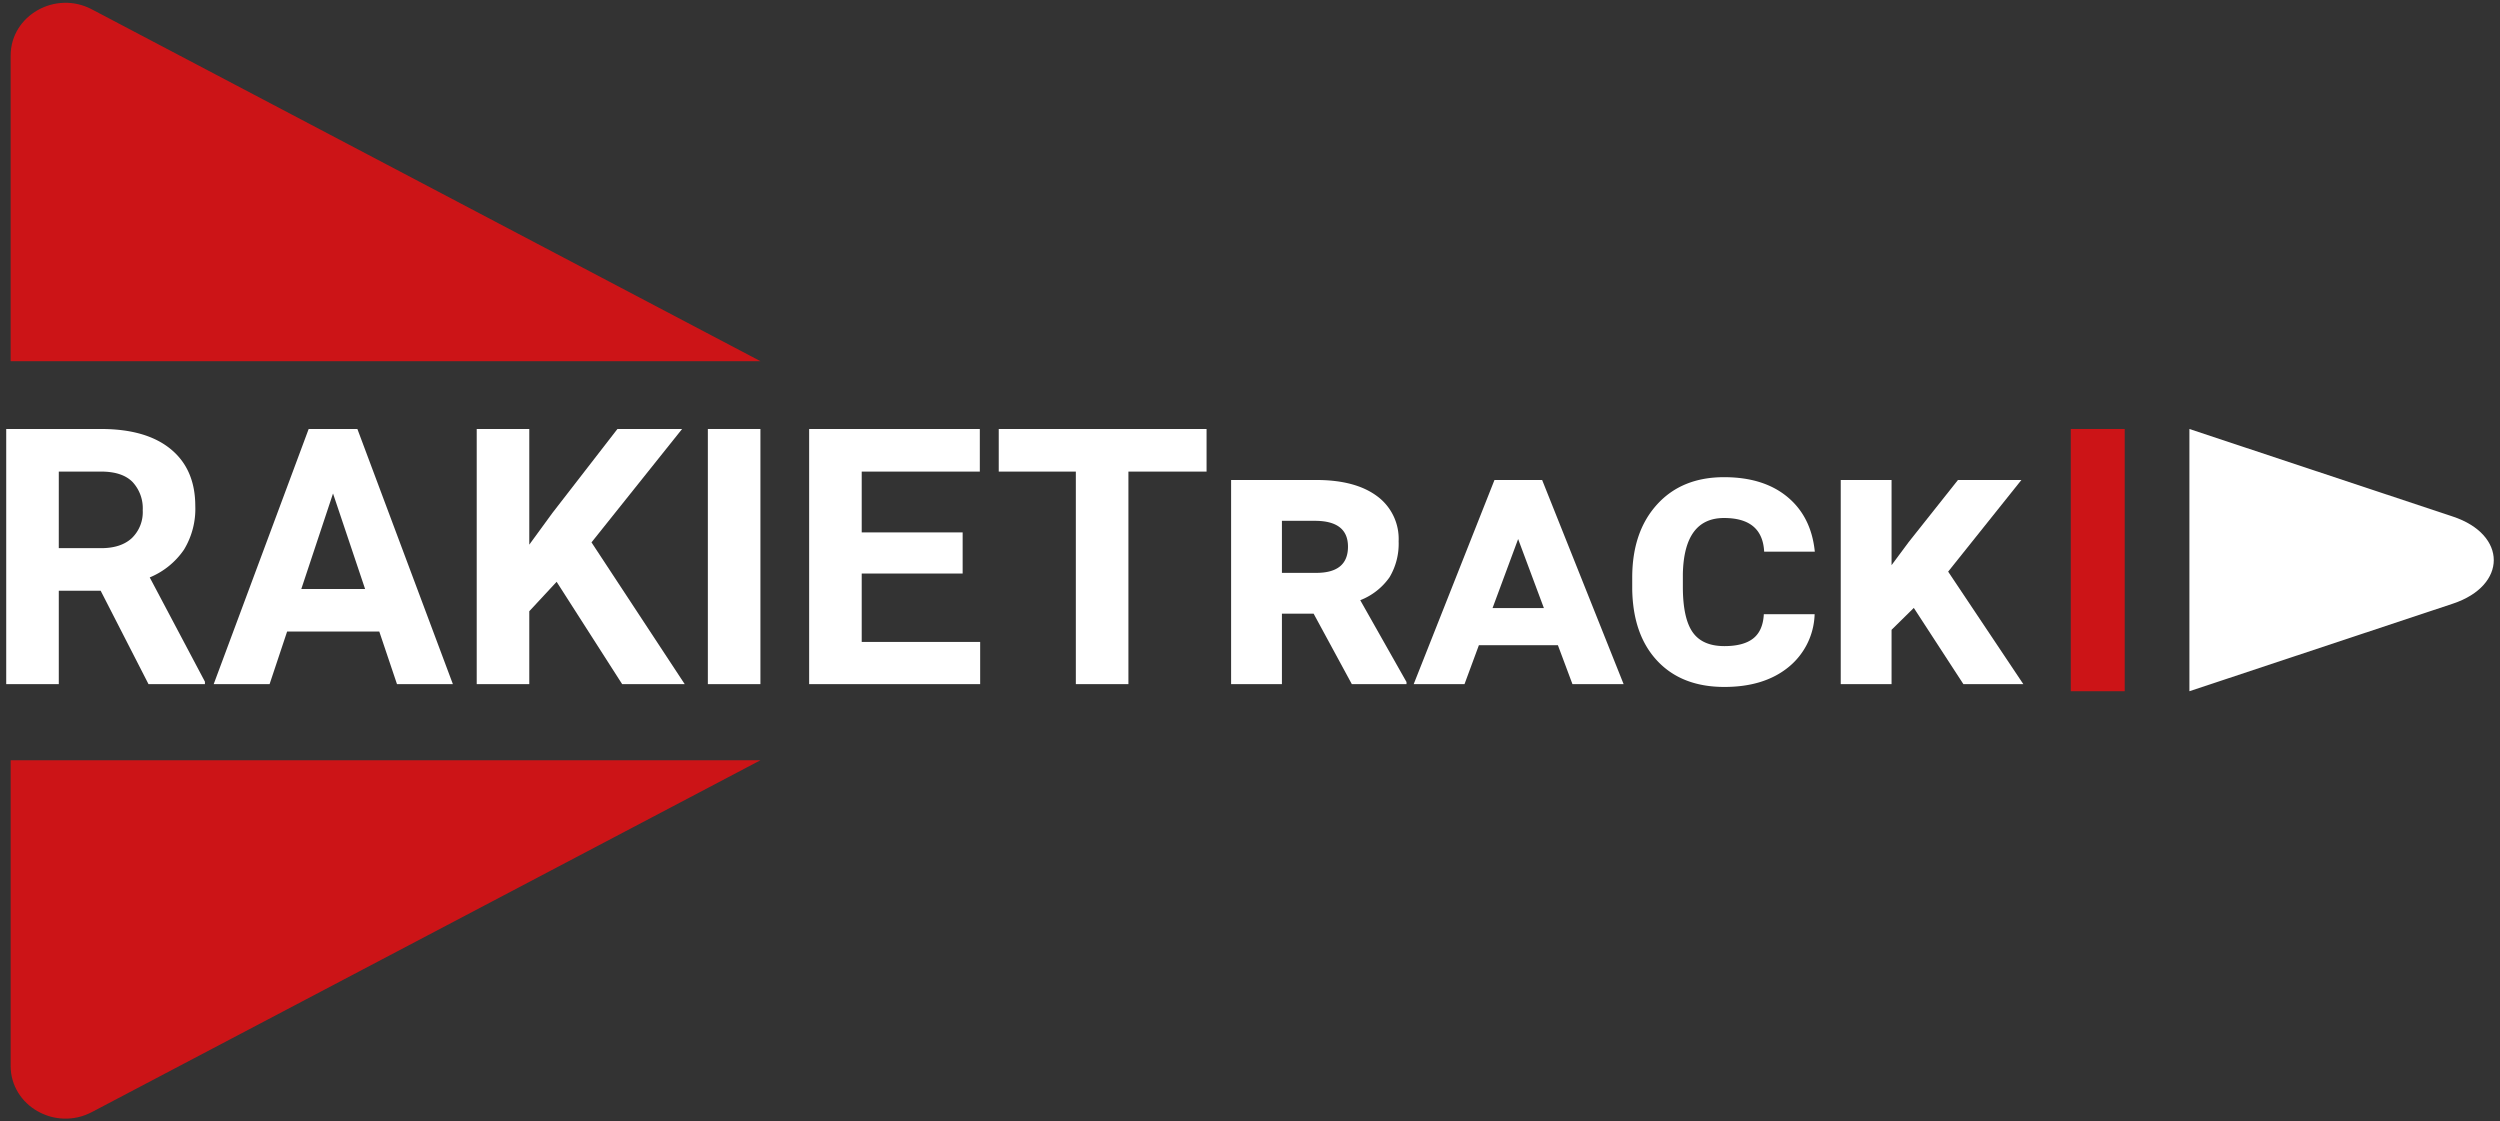 <svg id="Warstwa_1" data-name="Warstwa 1" xmlns="http://www.w3.org/2000/svg" viewBox="0 0 569.764 255.581">
  <rect x="0" y="0" width="569.764" height="255.581" fill="#333333" stroke="none"/>
  <defs>
    <style>.cls-1{fill:#ffffff;}.cls-2{fill:#cc1417;}</style>
  </defs>
  <title>logos-projekty</title>
  <path class="cls-1"
        d="M22.942,134.632H13.398v21.287H1.417V97.77H23.023q10.305,0,15.895,4.593,5.59,4.594,5.59,12.98a17.886,17.886,0,0,1-2.576,9.924,17.56,17.56,0,0,1-7.807,6.33L46.705,155.36v.559H33.846Zm-9.545-9.704H23.062q4.512,0,6.99-2.296a8.208,8.208,0,0,0,2.476-6.33,8.79,8.79,0,0,0-2.337-6.47q-2.336-2.356-7.168-2.356H13.398Z"/>
  <path class="cls-1"
        d="M86.442,143.937H65.435l-3.993,11.981H48.702L70.348,97.77h11.102l21.765,58.148H90.476Zm-17.772-9.704H83.207l-7.309-21.765Z"/>
  <path class="cls-1"
        d="M126.858,132.596l-6.231,6.709v16.614h-11.98V97.77h11.98V124.129l5.273-7.228L140.716,97.77h14.737L134.806,123.61l21.246,32.309H141.794Z"/>
  <path class="cls-1" d="M173.304,155.919h-11.98V97.77H173.304Z"/>
  <path class="cls-1"
        d="M219.393,130.718H196.389v15.575h26.997v9.625h-38.978V97.77h38.899v9.704H196.389v13.858h23.004Z"/>
  <path class="cls-1" d="M274.983,107.475H257.172v48.444H245.19V107.475H227.619V97.77h47.365Z"/>
  <path class="cls-1"
        d="M299.385,139.864H292.157v16.055H280.575V109.392h19.41q8.866,0,13.818,3.655a12.079,12.079,0,0,1,4.952,10.323,14.894,14.894,0,0,1-2.058,8.167,14.612,14.612,0,0,1-6.689,5.252L320.552,155.439v.48H308.09Zm-7.228-9.305h7.828q7.228,0,7.228-5.97,0-5.89-7.547-5.891H292.157Z"/>
  <path class="cls-1"
        d="M355.057,147.052H337.045l-3.275,8.866H322.188l18.411-46.526H351.462l18.571,46.526H358.371Zm-14.898-8.467h11.702l-5.87-15.735Z"/>
  <path class="cls-1"
        d="M413.564,139.984a16.126,16.126,0,0,1-6.01,12.101q-5.532,4.472-14.557,4.473-9.704,0-15.275-5.931-5.572-5.93-5.73-16.355v-2.636q0-10.423,5.651-16.653,5.649-6.231,15.275-6.231,9.024,0,14.456,4.513,5.431,4.512,6.231,12.46H402.062q-.398-7.668-9.144-7.668-9.107,0-9.385,12.723v2.952q0,7.139,2.216,10.329t7.249,3.191q4.353,0,6.57-1.748,2.216-1.747,2.416-5.521Z"/>
  <path class="cls-1"
        d="M436.168,138.546l-5.071,4.992v12.381H419.514V109.392H431.097v19.41l3.914-5.273L446.232,109.392h14.456l-16.693,20.887,17.133,25.639h-13.659Z"/>
  <path class="cls-1" d="M498.978,97.77V157.534l60.049-19.958c12.425-4.13,12.425-15.718,0-19.848Z"/>
  <path class="cls-2" d="M173.304,82.313,20.927,2.129C12.596-2.256,2.425,3.543,2.425,12.676V82.313Z"/>
  <path class="cls-2"
        d="M173.304,173.268,20.927,253.453c-8.331,4.384-18.503-1.414-18.503-10.547V173.268Z"/>
  <rect class="cls-2" x="471.942" y="97.77" width="12.291" height="59.764"/>
</svg>
